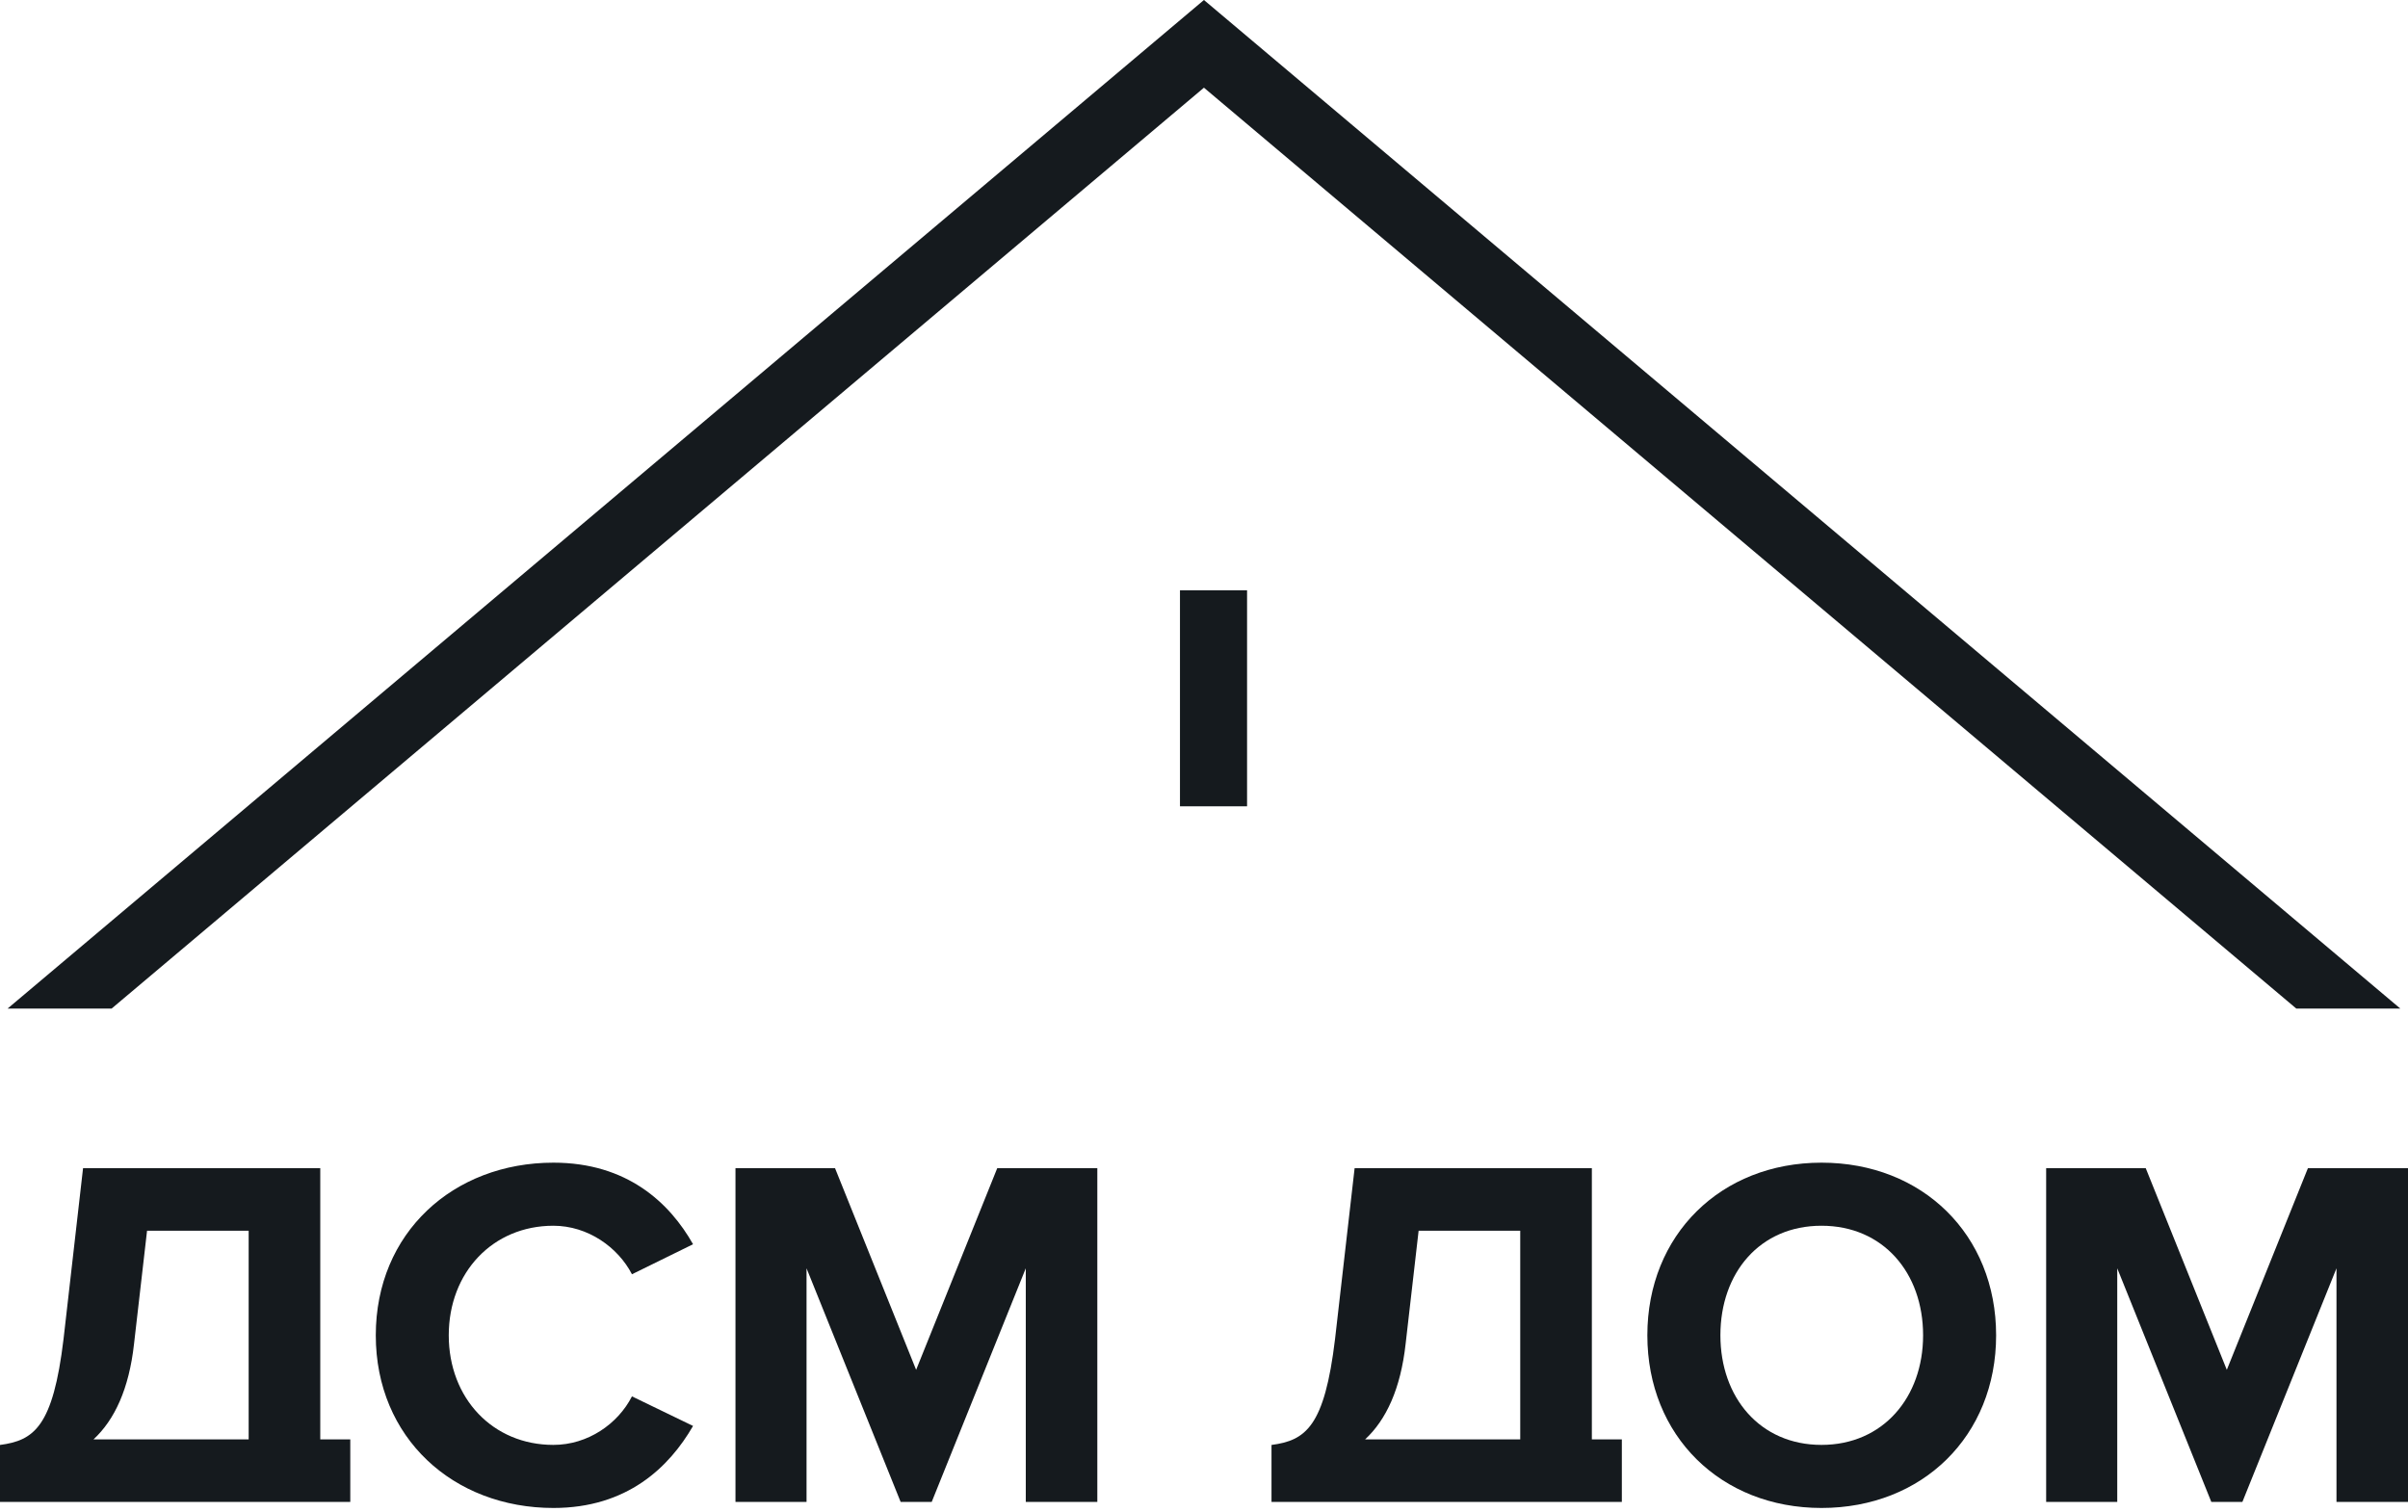 <svg width="86" height="54" viewBox="0 0 86 54" fill="none" xmlns="http://www.w3.org/2000/svg">
<path d="M3.986 36.026L42.998 3.132L82.011 36.026H85.726L42.998 0L0.271 36.026H3.986Z" fill="#151A1E"/>
<path d="M13.421 47.697C13.421 44.033 16.191 41.53 19.766 41.53C22.393 41.53 23.913 42.959 24.752 44.444L22.57 45.516C22.071 44.552 20.996 43.783 19.763 43.783C17.601 43.783 16.027 45.446 16.027 47.697C16.027 49.948 17.601 51.611 19.763 51.611C20.996 51.611 22.068 50.861 22.57 49.878L24.752 50.934C23.895 52.417 22.393 53.864 19.766 53.864C16.191 53.864 13.421 51.361 13.421 47.697Z" fill="#151A1E"/>
<path d="M36.635 53.649V45.303L33.275 53.649H32.166L28.805 45.303V53.649H26.267V41.728H29.823L32.719 48.93L35.615 41.728H39.19V53.649H36.635Z" fill="#151A1E"/>
<path d="M58.834 47.697C58.834 44.106 61.461 41.53 65.053 41.53C68.663 41.53 71.29 44.103 71.29 47.697C71.29 51.289 68.663 53.864 65.053 53.864C61.461 53.864 58.834 51.291 58.834 47.697ZM68.682 47.697C68.682 45.462 67.253 43.783 65.053 43.783C62.853 43.783 61.443 45.462 61.443 47.697C61.443 49.913 62.855 51.611 65.053 51.611C67.25 51.611 68.682 49.913 68.682 47.697Z" fill="#151A1E"/>
<path d="M83.446 53.649V45.303L80.085 53.649H78.976L75.616 45.303V53.649H73.077V41.728H76.634L79.529 48.93L82.425 41.728H86V53.649H83.446Z" fill="#151A1E"/>
<path d="M12.51 53.649V51.415H11.438V41.728H2.966L2.27 47.823C1.894 50.969 1.214 51.452 0 51.613V53.649H12.51ZM4.787 48.001L5.252 43.961H8.881V51.415H3.339C4.091 50.719 4.61 49.609 4.787 48.001Z" fill="#151A1E"/>
<path d="M57.923 53.649V51.415H56.852V41.728H48.379L47.681 47.823C47.305 50.969 46.626 51.452 45.411 51.613V53.649H57.923ZM50.201 48.001L50.665 43.961H54.294V51.415H48.753C49.505 50.719 50.023 49.609 50.201 48.001Z" fill="#151A1E"/>
<path d="M44.538 21.085H42.142V28.801H44.538V21.085Z" fill="#151A1E"/>
</svg>
